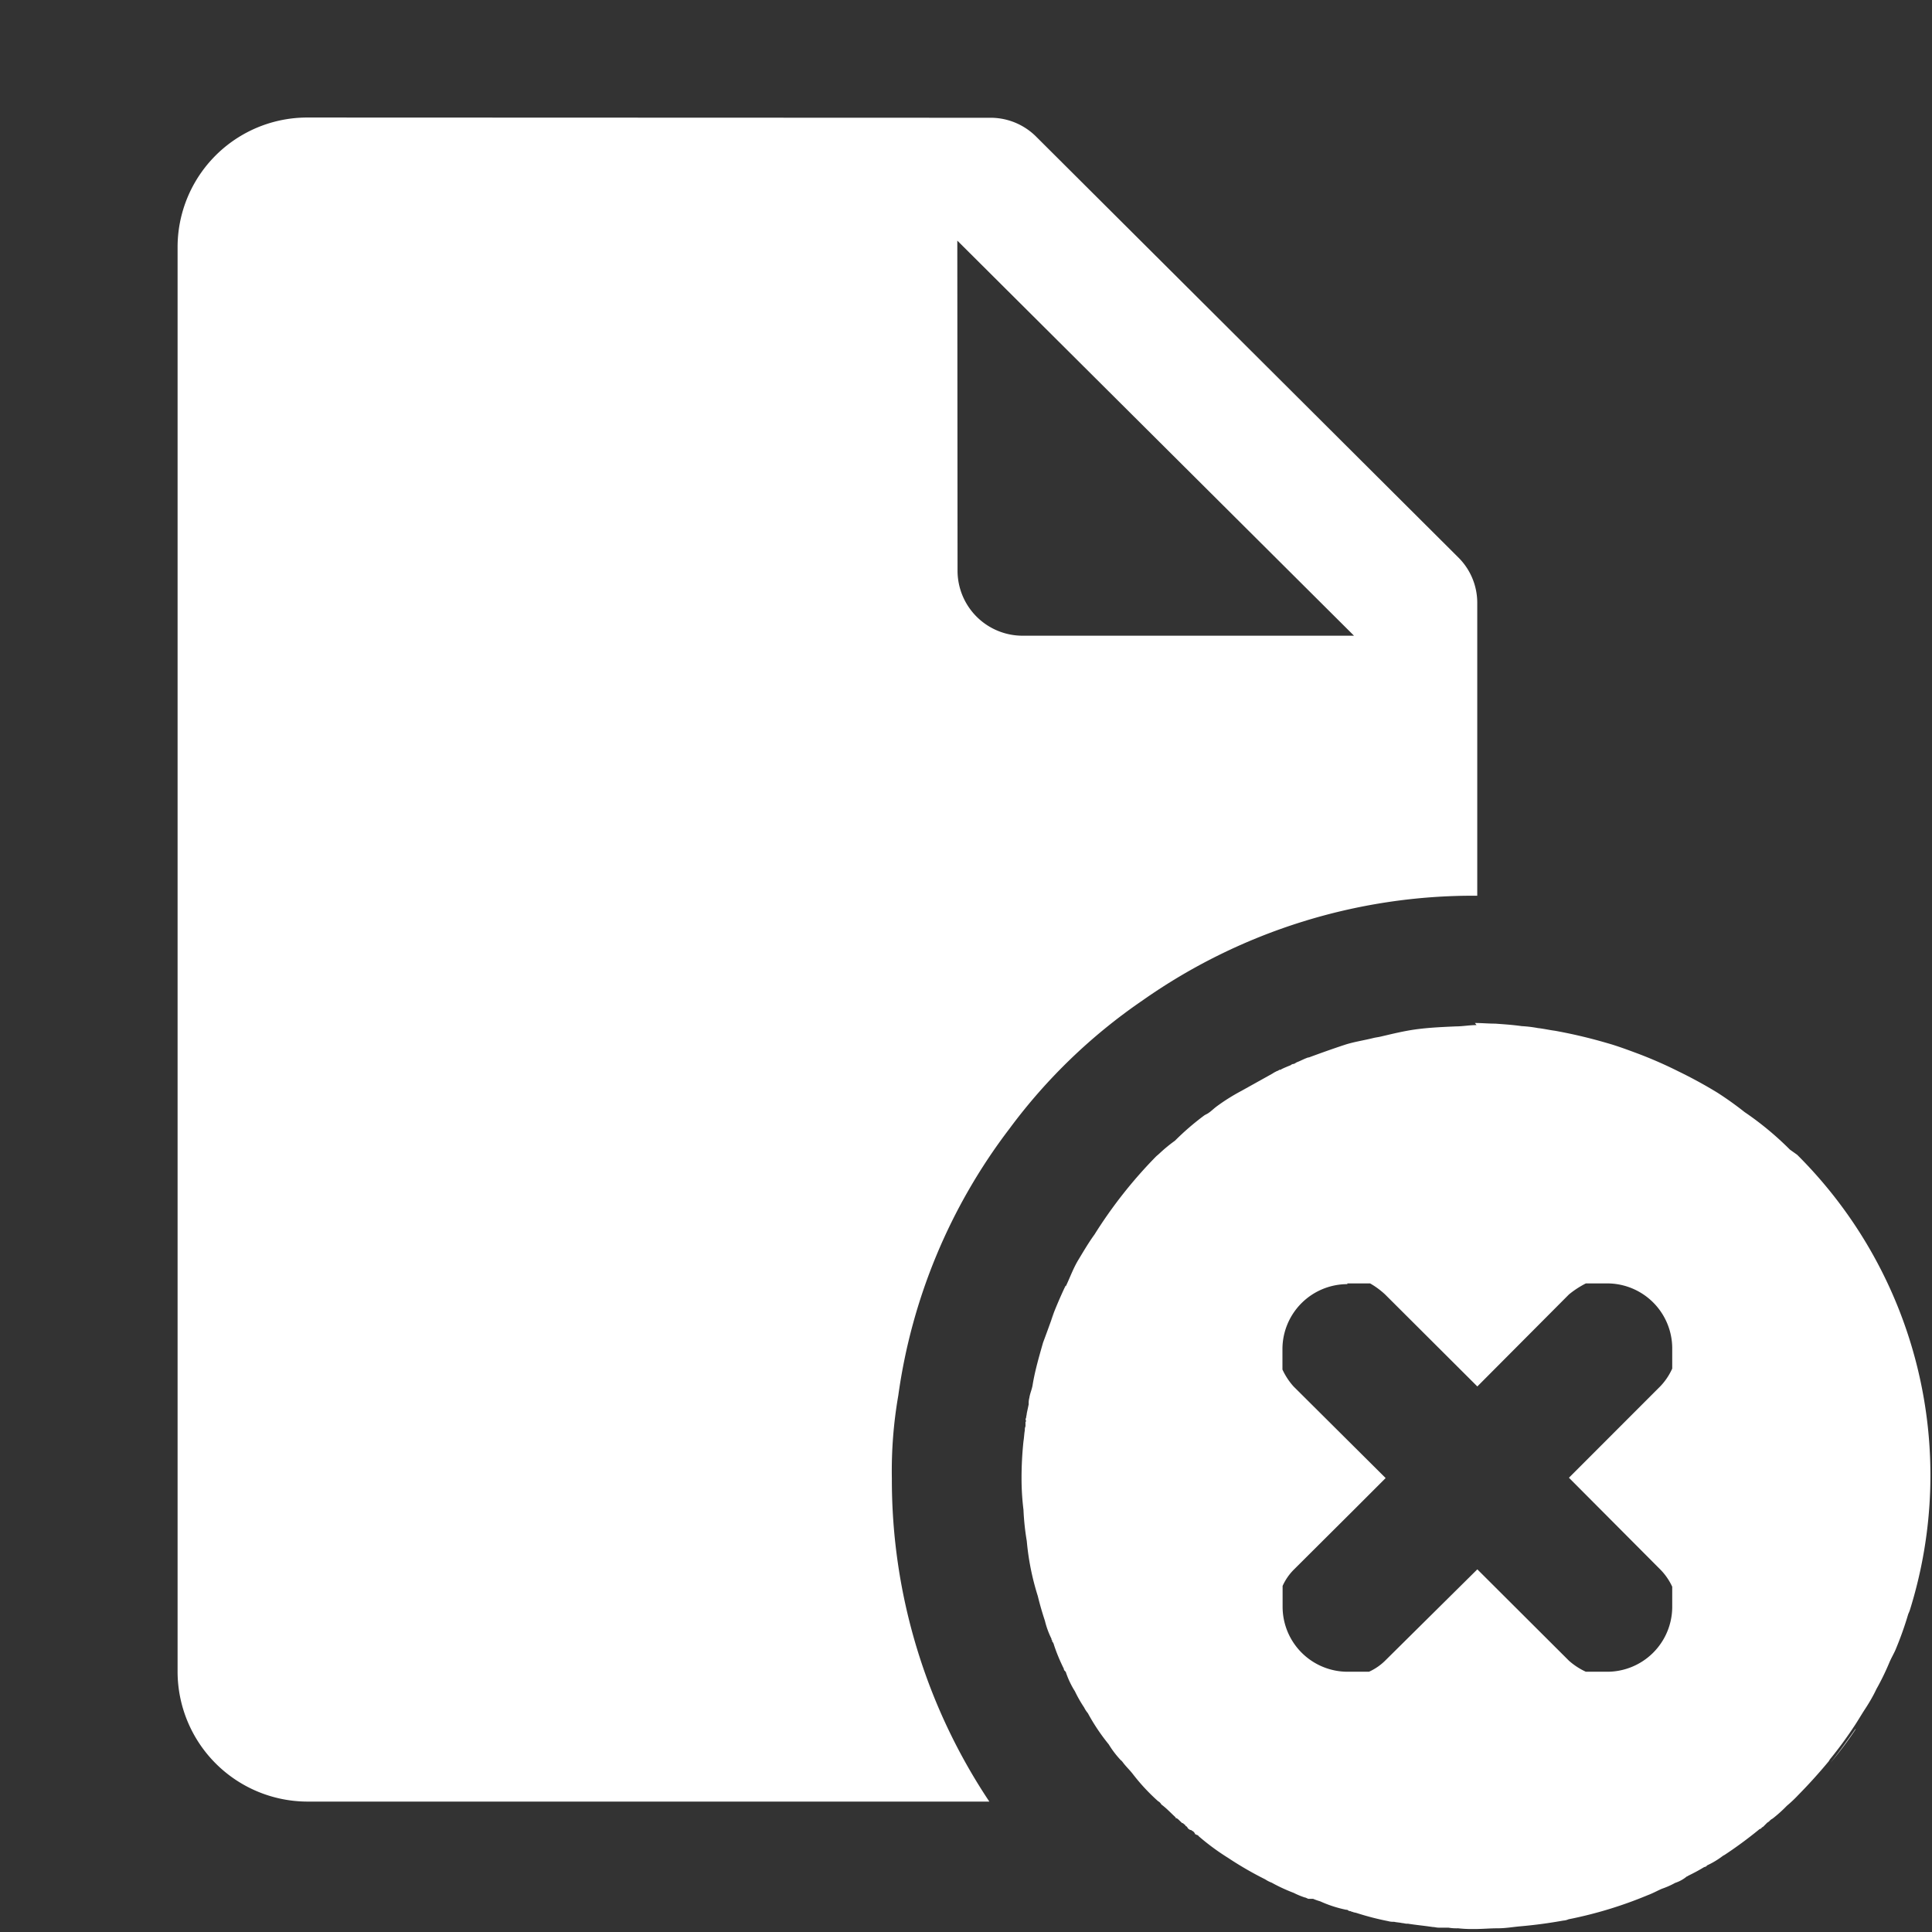 <svg xmlns="http://www.w3.org/2000/svg" width="24" height="24" viewBox="0 0 24 24">
    <rect x="0" y="0" width="24" height="24" fill="#333333" stroke="none"/>
    <path data-name="Path 110" d="M0 24V0h23.993v24z" style="fill:none"/>
    <g data-name="Group 21">
        <path data-name="Path 111" d="M24.3 15.008a1.611 1.611 0 0 0-1.614 1.609v17.7a1.617 1.617 0 0 0 1.614 1.611h8.47a7.2 7.2 0 0 1-1.211-4.014 5.444 5.444 0 0 1 .08-1.031 7.055 7.055 0 0 1 1.381-3.314 6.9 6.9 0 0 1 1.654-1.594 7.139 7.139 0 0 1 4.149-1.3h.008v-3.63a.793.793 0 0 0-.233-.57l-5.247-5.23a.8.8 0 0 0-.574-.234zm8.072 1.529 4.928 4.908h-4.118a.808.808 0 0 1-.807-.8zm6.45 9.745c-.089 0-.17.016-.251.016-.178.008-.346.015-.516.039-.141.02-.283.055-.424.088-.029.007-.059.01-.088.017-.128.032-.247.048-.367.088-.145.048-.291.1-.437.154h-.008c-.048.016-.089.039-.129.055a.109.109 0 0 0-.032.017c-.008 0-.009.008-.017.008a.059.059 0 0 0-.039.016c-.04.016-.081.033-.114.049a.028.028 0 0 1-.024.008c-.016.008-.025.016-.033.016s-.008.008-.016.008a.376.376 0 0 0-.041.024l-.386.215a2.457 2.457 0 0 0-.307.193c-.032.024-.056.048-.088.072s-.04.023-.065.039a3.28 3.28 0 0 0-.364.314 1.861 1.861 0 0 0-.194.16c-.016.015-.03.025-.046.041a5.71 5.71 0 0 0-.76.965c-.073.1-.137.21-.2.314s-.1.21-.153.322a3.508 3.508 0 0 0-.186.434 20.89 20.89 0 0 1-.1.273c-.048.169-.1.346-.129.523-.008.056-.033.106-.041.162a.246.246 0 0 0-.008.08l-.024.113c0 .016-.008.039-.008.055a.037.037 0 0 0 0 .041.008.008 0 0 1-.008.008v.057a.1.1 0 0 0-.008.049c-.008.04-.009.088-.017.137a4.367 4.367 0 0 0-.024.459 3.207 3.207 0 0 0 .024.393 3.141 3.141 0 0 0 .041.387 3.209 3.209 0 0 0 .137.684c.024.1.056.21.088.306a1.067 1.067 0 0 0 .082.225v.008a.01.01 0 0 0 .008.009v.016l.008.008a.129.129 0 0 1 .016.039 2.223 2.223 0 0 0 .121.291c0 .016.008.023.024.039a1.09 1.09 0 0 0 .114.242 1.62 1.62 0 0 0 .114.2.369.369 0 0 0 .047.072 2.485 2.485 0 0 0 .259.387 1.2 1.2 0 0 0 .153.2.01.01 0 0 1 .009.008l.008.008c.04.056.089.1.129.152a2.475 2.475 0 0 0 .314.338.1.1 0 0 1 .041.041c.065.048.112.1.177.16 0 .016.009.009.009.009s.016.008.024.016l.049.047a.016.016 0 0 1 .009 0l.014.013c.005.004.016.008.016.016s.017.007.025.024.031.033.047.033a.008.008 0 0 1 .008.008.044.044 0 0 1 .025.016l.008.008c0 .008.008.009.008.017s.008 0 .016.008.009 0 .017.008a.008.008 0 0 1 .008.008 2.924 2.924 0 0 0 .37.273 4.283 4.283 0 0 0 .46.266.379.379 0 0 0 .08.041 2.091 2.091 0 0 0 .274.127.988.988 0 0 0 .137.057c.01 0 .02.007.03.011a.016.016 0 0 1 .011.006h.063a.789.789 0 0 0 .088.031 1.518 1.518 0 0 0 .323.105.032.032 0 0 1 .025.008.032.032 0 0 0 .02.008h.008c.008.008.025.008.041.016a.286.286 0 0 1 .039.009 3.408 3.408 0 0 0 .388.1.223.223 0 0 0 .073.008c.032.008.064.008.1.016.016 0 .041.008.057.008h.017c.1.016.2.025.306.041.024 0 .048.008.073.008h.122a.616.616 0 0 0 .121.008 1.565 1.565 0 0 0 .194.009h.016c.089 0 .185-.009.282-.009s.186-.016.274-.024c.186-.016.363-.04.541-.072a.19.19 0 0 0 .065-.016 5.162 5.162 0 0 0 .985-.3c.065-.024.12-.056.177-.08a.992.992 0 0 0 .162-.072.436.436 0 0 0 .145-.08.027.027 0 0 0 .016-.008c.065-.032.129-.065.194-.105.016-.008.033-.007.041-.024a1.031 1.031 0 0 0 .2-.121c.008 0 .008-.008.016-.008a5.29 5.29 0 0 0 .427-.314l.008-.008a.043.043 0 0 0 .033-.024c.008 0 .008 0 .016-.008l.025-.025.024-.024a.107.107 0 0 0 .032-.025.117.117 0 0 1 .033-.024 1.683 1.683 0 0 0 .178-.16c.048-.04.1-.089.137-.129a6.67 6.67 0 0 0 .386-.427c0-.008.008-.008.008-.016a5.054 5.054 0 0 0 .307-.418c.048-.072.089-.144.137-.217s.1-.162.137-.242a3.1 3.1 0 0 0 .161-.33c.024-.056.05-.1.074-.152a4.271 4.271 0 0 0 .161-.451.463.463 0 0 0 .02-.049 5.616 5.616 0 0 0-1.4-5.656l-.09-.064a3.859 3.859 0 0 0-.564-.467 4.18 4.18 0 0 0-.339-.242 5.773 5.773 0 0 0-.484-.264 5.327 5.327 0 0 0-.489-.215c-.129-.048-.267-.1-.4-.137a6.232 6.232 0 0 0-.645-.152c-.065-.008-.137-.025-.21-.033a1.542 1.542 0 0 0-.2-.024c-.113-.016-.218-.023-.331-.031-.081 0-.17-.008-.251-.008zm-1.606 3.209h.284a1 1 0 0 1 .186.137l1.146 1.143 1.138-1.143a1.171 1.171 0 0 1 .21-.137h.266a.808.808 0 0 1 .807.8v.258a.786.786 0 0 1-.145.217l-1.138 1.139 1.138 1.143a.755.755 0 0 1 .145.211v.256a.808.808 0 0 1-.807.8h-.266a.852.852 0 0 1-.21-.137l-1.138-1.135-1.146 1.135a.687.687 0 0 1-.2.137h-.266a.808.808 0 0 1-.807-.8v-.266a.685.685 0 0 1 .137-.2l.743-.74.4-.4-1.145-1.139a.849.849 0 0 1-.137-.209V30.3a.808.808 0 0 1 .807-.8zm-3.5.03a5.7 5.7 0 0 0-.184.434c.059-.147.122-.291.189-.434zm9.811 5.508c-.1.142-.2.282-.307.416a4.65 4.65 0 0 0 .312-.416z" transform="translate(-20.48 -13.548)" style="fill:#fff"/>
    </g>
</svg>
